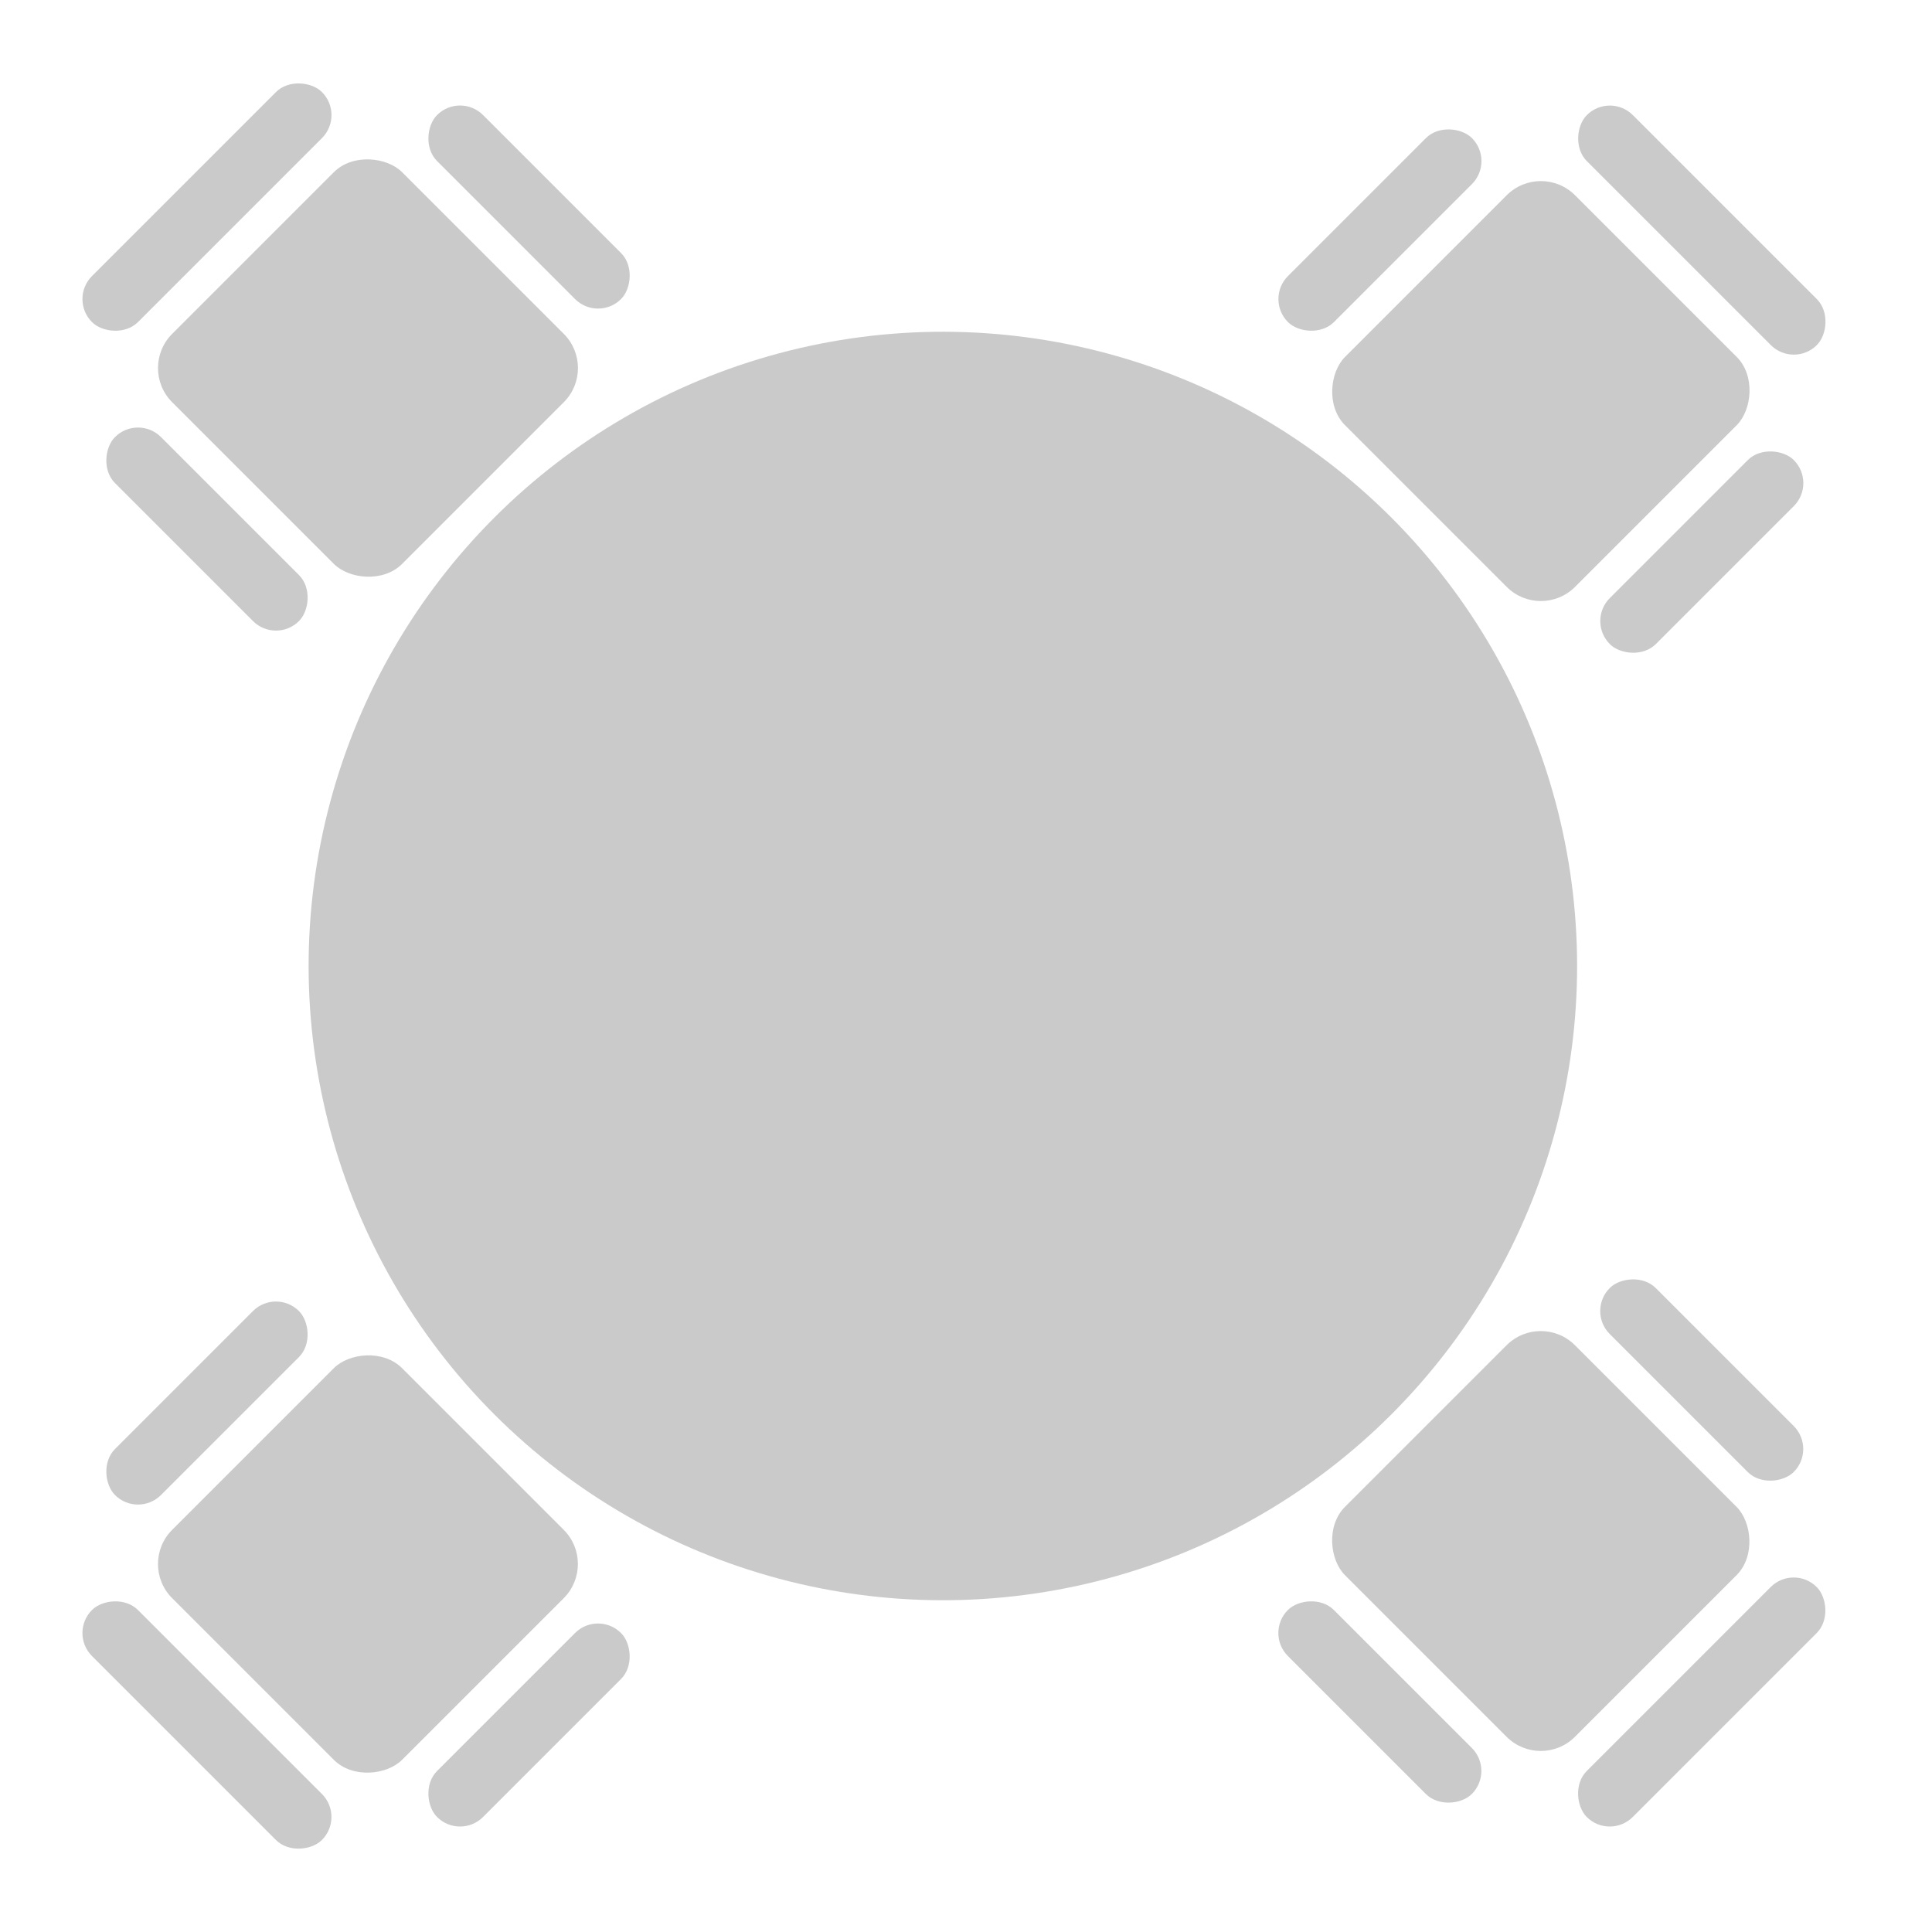 <svg width="40" height="40" viewBox="0 0 40 40" fill="none" xmlns="http://www.w3.org/2000/svg">
<rect width="6.734" height="1.347" rx="0.673" transform="matrix(0.707 -0.707 -0.707 -0.707 33.328 38.095)" fill="#CACACB"/>
<rect width="5.387" height="1.347" rx="0.673" transform="matrix(-0.707 -0.707 -0.707 0.707 30.949 36.666)" fill="#CACACB"/>
<rect width="5.387" height="1.347" rx="0.673" transform="matrix(-0.707 -0.707 -0.707 0.707 37.613 30)" fill="#CACACB"/>
<rect width="6.734" height="6.734" rx="1" transform="matrix(0.707 -0.707 -0.707 -0.707 31.9 36.666)" fill="#CACACB"/>
<circle cx="19.521" cy="20" r="13.131" transform="rotate(-45 19.521 20)" fill="#CACACB"/>
<rect x="1.428" y="6.192" width="6.734" height="1.347" rx="0.673" transform="rotate(-45 1.428 6.192)" fill="#CACACB"/>
<rect x="2.857" y="8.573" width="5.387" height="1.347" rx="0.673" transform="rotate(45 2.857 8.573)" fill="#CACACB"/>
<rect x="9.525" y="1.906" width="5.387" height="1.347" rx="0.673" transform="rotate(45 9.525 1.906)" fill="#CACACB"/>
<rect x="2.857" y="7.62" width="6.734" height="6.734" rx="1" transform="rotate(-45 2.857 7.62)" fill="#CACACB"/>
<rect x="33.33" y="1.907" width="6.734" height="1.347" rx="0.673" transform="rotate(45 33.33 1.907)" fill="#CACACB"/>
<rect x="30.951" y="3.335" width="5.387" height="1.347" rx="0.673" transform="rotate(135 30.951 3.335)" fill="#CACACB"/>
<rect x="37.615" y="10.002" width="5.387" height="1.347" rx="0.673" transform="rotate(135 37.615 10.002)" fill="#CACACB"/>
<rect x="31.902" y="3.335" width="6.734" height="6.734" rx="1" transform="rotate(45 31.902 3.335)" fill="#CACACB"/>
<rect width="6.734" height="1.347" rx="0.673" transform="matrix(0.707 0.707 0.707 -0.707 1.428 33.81)" fill="#CACACB"/>
<rect width="5.387" height="1.347" rx="0.673" transform="matrix(0.707 -0.707 -0.707 -0.707 2.857 31.429)" fill="#CACACB"/>
<rect width="5.387" height="1.347" rx="0.673" transform="matrix(0.707 -0.707 -0.707 -0.707 9.525 38.095)" fill="#CACACB"/>
<rect width="6.734" height="6.734" rx="1" transform="matrix(0.707 0.707 0.707 -0.707 2.857 32.381)" fill="#CACACB"/>
</svg>
